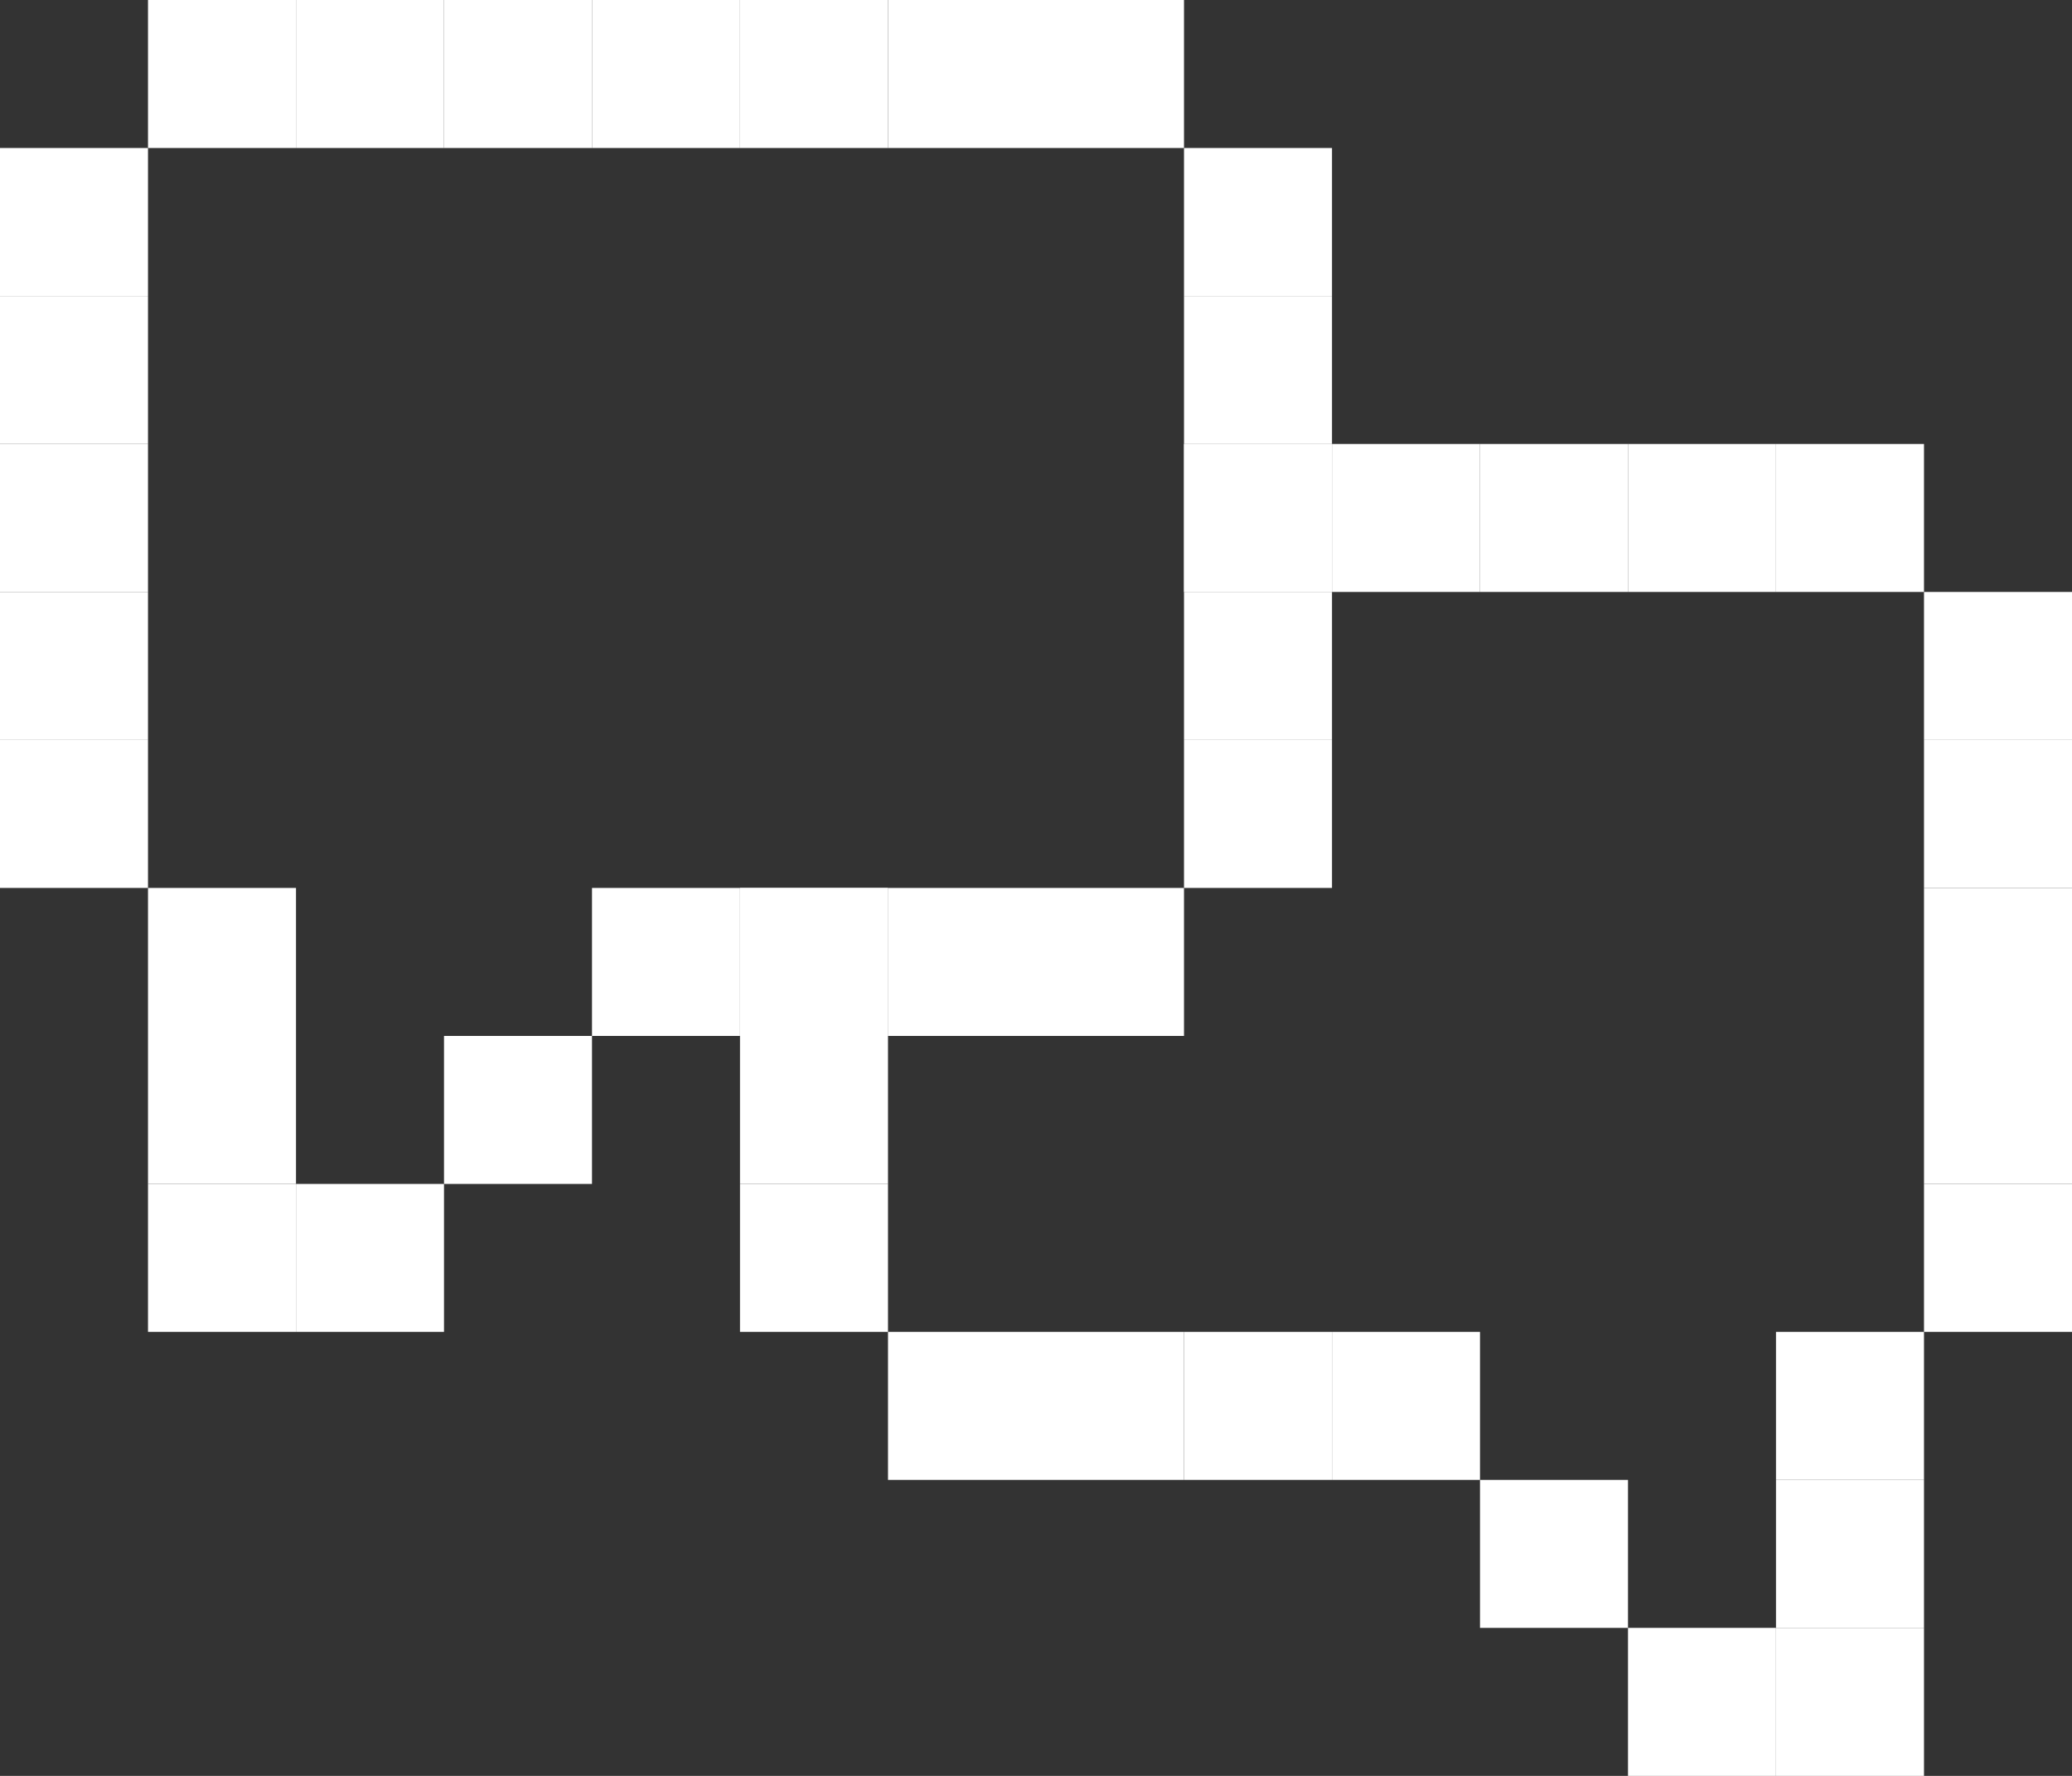<svg width="168" height="144" viewBox="0 0 168 144" fill="none" xmlns="http://www.w3.org/2000/svg">
<rect x="0" y="0" width="168" height="144" fill="#333333" stroke="none"/>
<rect y="12" width="12" height="12" fill="white"/>
<rect width="12" height="12" transform="matrix(-1 0 0 1 168 48)" fill="white"/>
<rect y="24" width="12" height="12" fill="white"/>
<rect width="12" height="12" transform="matrix(-1 0 0 1 168 60)" fill="white"/>
<rect y="36" width="12" height="12" fill="white"/>
<rect width="12" height="12" transform="matrix(-1 0 0 1 168 72)" fill="white"/>
<rect y="48" width="12" height="12" fill="white"/>
<rect width="12" height="12" transform="matrix(-1 0 0 1 168 84)" fill="white"/>
<rect y="60" width="12" height="12" fill="white"/>
<rect width="12" height="12" transform="matrix(-1 0 0 1 168 96)" fill="white"/>
<rect x="48" width="12" height="12" fill="white"/>
<rect width="12" height="12" transform="matrix(-1 0 0 1 120 36)" fill="white"/>
<rect x="12" width="12" height="12" fill="white"/>
<rect width="12" height="12" transform="matrix(-1 0 0 1 156 36)" fill="white"/>
<rect x="48" y="72" width="12" height="12" fill="white"/>
<rect width="12" height="12" transform="matrix(-1 0 0 1 120 108)" fill="white"/>
<rect x="12" y="72" width="12" height="12" fill="white"/>
<rect width="12" height="12" transform="matrix(-1 0 0 1 156 108)" fill="white"/>
<rect x="12" y="84" width="12" height="12" fill="white"/>
<rect width="12" height="12" transform="matrix(-1 0 0 1 156 120)" fill="white"/>
<rect x="36" y="84" width="12" height="12" fill="white"/>
<rect width="12" height="12" transform="matrix(-1 0 0 1 132 120)" fill="white"/>
<rect x="12" y="96" width="12" height="12" fill="white"/>
<rect x="24" y="96" width="12" height="12" fill="white"/>
<rect width="12" height="12" transform="matrix(-1 0 0 1 156 132)" fill="white"/>
<rect width="12" height="12" transform="matrix(-1 0 0 1 144 132)" fill="white"/>
<rect x="60" width="12" height="12" fill="white"/>
<rect width="12" height="12" transform="matrix(-1 0 0 1 108 36)" fill="white"/>
<rect x="24" width="12" height="12" fill="white"/>
<rect width="12" height="12" transform="matrix(-1 0 0 1 144 36)" fill="white"/>
<rect x="60" y="72" width="12" height="12" fill="white"/>
<rect width="12" height="12" transform="matrix(-1 0 0 1 108 108)" fill="white"/>
<rect x="72" width="12" height="12" fill="white"/>
<rect x="36" width="12" height="12" fill="white"/>
<rect width="12" height="12" transform="matrix(-1 0 0 1 132 36)" fill="white"/>
<rect x="72" y="72" width="12" height="12" fill="white"/>
<rect width="12" height="12" transform="matrix(-1 0 0 1 96 108)" fill="white"/>
<rect x="96" y="12" width="12" height="12" fill="white"/>
<rect x="96" y="24" width="12" height="12" fill="white"/>
<rect x="84" width="12" height="12" fill="white"/>
<rect x="84" y="72" width="12" height="12" fill="white"/>
<rect width="12" height="12" transform="matrix(-1 0 0 1 84 108)" fill="white"/>
<rect x="96" y="36" width="12" height="12" fill="white"/>
<rect width="12" height="12" transform="matrix(-1 0 0 1 72 72)" fill="white"/>
<rect x="96" y="48" width="12" height="12" fill="white"/>
<rect width="12" height="12" transform="matrix(-1 0 0 1 72 84)" fill="white"/>
<rect x="96" y="60" width="12" height="12" fill="white"/>
<rect width="12" height="12" transform="matrix(-1 0 0 1 72 96)" fill="white"/>
</svg>
